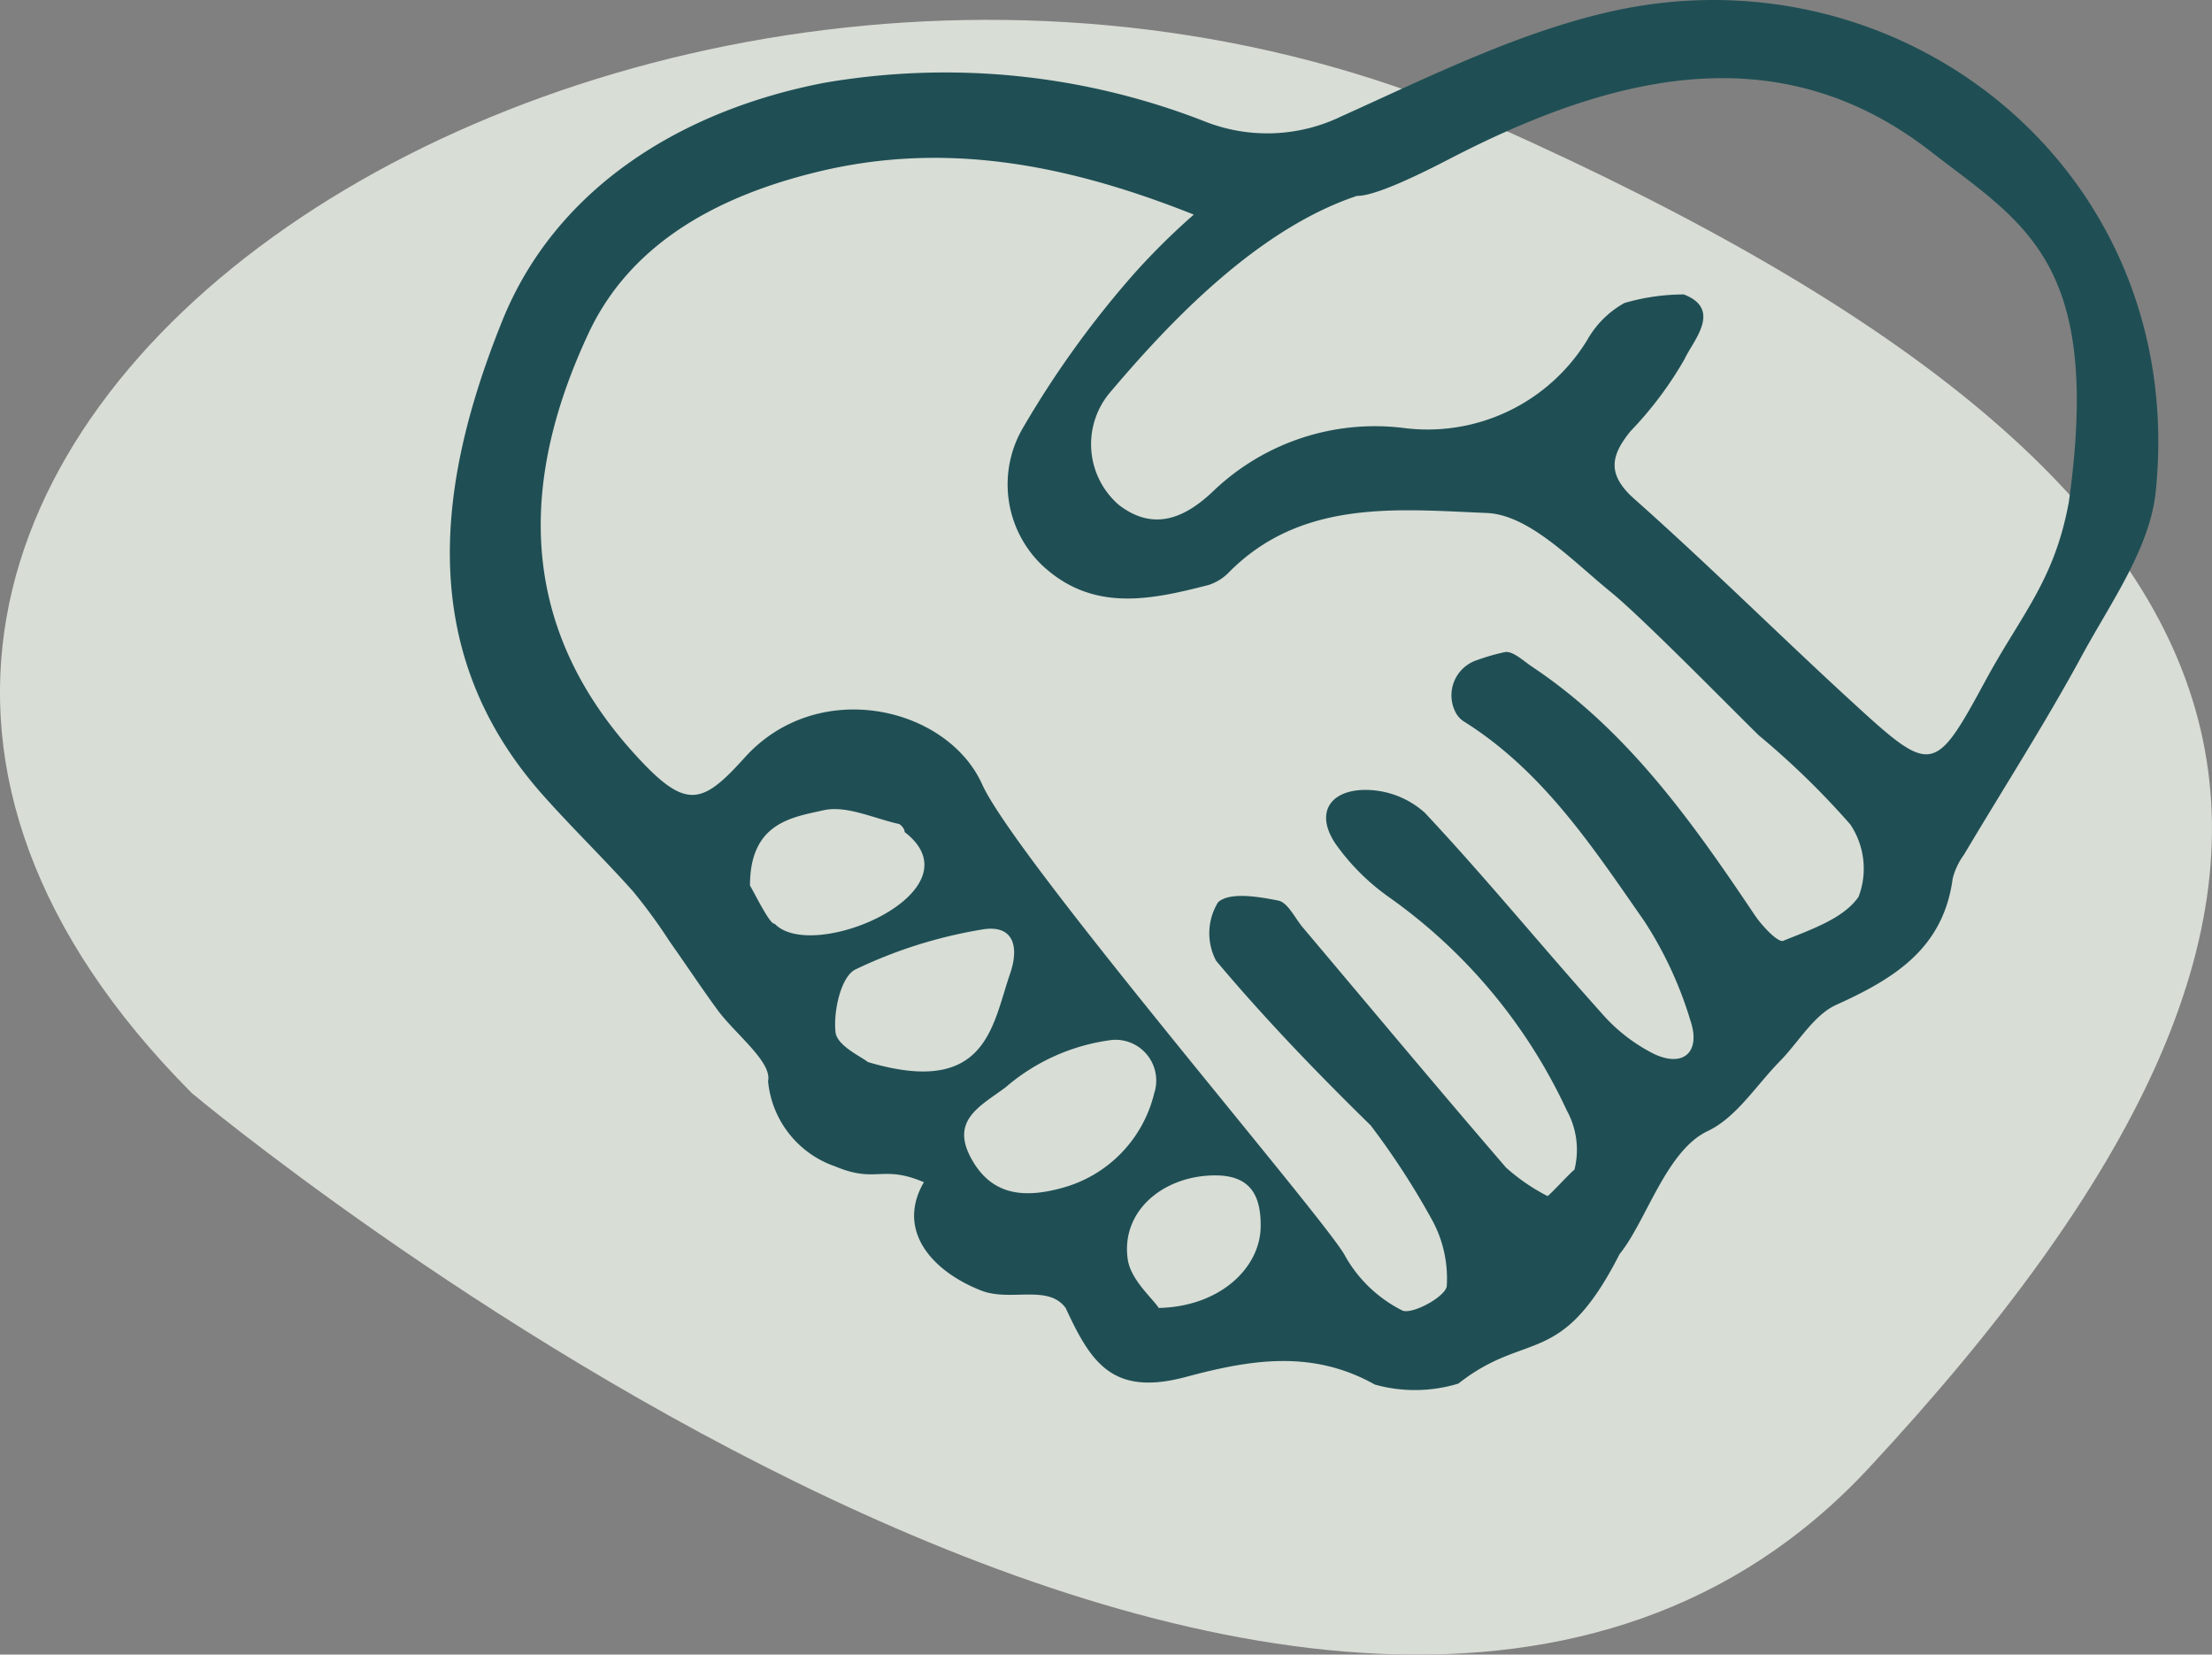<svg id="Groupe_87" data-name="Groupe 87" xmlns="http://www.w3.org/2000/svg" xmlns:xlink="http://www.w3.org/1999/xlink" viewBox="0 0 97.674 73.043">
  <rect x="0" y="0" width="97.674" height="73.043" fill="#808080" stroke="none"/>
  <defs>
    <clipPath id="clip-path">
      <path id="Tracé_47" data-name="Tracé 47" d="M0,36.667H97.674V-36.376H0Z" transform="translate(0 36.376)" fill="none"/>
    </clipPath>
    <clipPath id="clip-path-2">
      <rect id="Rectangle_29" data-name="Rectangle 29" width="143.874" height="139.842" fill="none"/>
    </clipPath>
  </defs>
  <g id="Groupe_86" data-name="Groupe 86" transform="translate(0 0)" clip-path="url(#clip-path)">
    <g id="Groupe_84" data-name="Groupe 84" transform="translate(-28.903 -37.75)" opacity="0.8">
      <g id="Groupe_83" data-name="Groupe 83">
        <g id="Groupe_82" data-name="Groupe 82" clip-path="url(#clip-path-2)">
          <g id="Groupe_81" data-name="Groupe 81" transform="translate(28.902 38.625)">
            <path id="Tracé_45" data-name="Tracé 45" d="M4.254,23.786S54.528,65.892,78.293,40.344c23.843-25.63,20.478-42.8-16.616-59.313S-24.055-4.638,4.254,23.786" transform="translate(4.22 23.597)" fill="#eef4eb"/>
          </g>
        </g>
      </g>
    </g>
    <g id="Groupe_85" data-name="Groupe 85" transform="translate(19.864 0)">
      <path id="Tracé_46" data-name="Tracé 46" d="M10.508,26.2c-1.861-.791-2.09.07-3.922-.7a4.415,4.415,0,0,1-2.96-3.763c.187-.849-1.46-2.084-2.251-3.167-.717-.984-1.39-2-2.092-2.994a24.026,24.026,0,0,0-1.62-2.217c-1.293-1.448-2.691-2.8-3.982-4.253-5.781-6.5-4.558-14.054-1.8-20.913,2.347-5.841,7.861-9.3,14.225-10.526a31.464,31.464,0,0,1,16.9,1.743,7.507,7.507,0,0,0,5.928-.259c3.924-1.767,7.881-3.747,12.04-4.661C53.811-28.325,66.343-18.4,64.9-4.289c-.255,2.5-1.986,4.9-3.251,7.229-1.624,2.994-3.472,5.867-5.215,8.8a3.056,3.056,0,0,0-.5,1.058c-.412,3.082-2.578,4.414-5.141,5.572-1,.454-1.667,1.657-2.5,2.5-1.038,1.06-1.916,2.478-3.179,3.074-1.833.863-2.721,4-3.885,5.424-2.6,5.1-4.09,3.337-7.12,5.721a6.581,6.581,0,0,1-3.689.044c-2.761-1.546-5.456-1.112-8.337-.339-3.245.869-4.195-.618-5.317-3.044-.789-1.064-2.436-.253-3.749-.775-2.233-.886-3.723-2.7-2.508-4.779m19.743-2.488c-2.381-2.329-4.7-4.735-6.843-7.285a2.611,2.611,0,0,1,.086-2.58c.5-.464,1.773-.253,2.659-.076.424.086.733.769,1.086,1.189,2.986,3.536,5.95,7.092,8.974,10.6a8.7,8.7,0,0,0,1.833,1.257c.187-.137,1-1.032,1.187-1.167a3.61,3.61,0,0,0-.341-2.618,23.8,23.8,0,0,0-7.853-9.414A9.859,9.859,0,0,1,28.711,11.3c-.94-1.355-.315-2.371,1.2-2.418a3.938,3.938,0,0,1,2.717,1.01c2.677,2.855,5.157,5.894,7.771,8.809a7.59,7.59,0,0,0,2.365,1.845c1.3.6,2.048-.108,1.594-1.468a17,17,0,0,0-2.038-4.4c-2.277-3.263-4.468-6.626-7.978-8.823A1.061,1.061,0,0,1,34,5.486,1.633,1.633,0,0,1,34.9,3.163,9.12,9.12,0,0,1,36.157,2.8c.347-.07.823.388,1.211.647,4.215,2.813,7.066,6.847,9.829,10.966.319.474,1.026,1.225,1.259,1.129,1.2-.49,2.655-.974,3.323-1.942a3.5,3.5,0,0,0-.363-3.191,35.541,35.541,0,0,0-4.032-3.926C46.162,5.289,42.241,1.287,40.835.143c-1.7-1.382-3.6-3.41-5.476-3.486-3.9-.159-8.207-.639-11.428,2.665a2.193,2.193,0,0,1-.857.514c-2.562.661-5.124,1.213-7.355-.88a4.943,4.943,0,0,1-.8-6.122,43.044,43.044,0,0,1,4.869-6.741,30.44,30.44,0,0,1,2.637-2.608c-5.771-2.3-11.12-3.229-16.638-1.882-4.235,1.032-8.181,3.05-10.084,7.11-2.986,6.369-3.2,12.721,1.9,18.44C-.038,9.793.655,9.606,2.589,7.46,5.815,3.874,11.53,5.195,13.08,8.637,14.57,11.944,28.4,28.026,29.108,29.458a5.972,5.972,0,0,0,2.514,2.4c.4.209,1.888-.574,1.972-1.064a5.375,5.375,0,0,0-.626-2.888,33.79,33.79,0,0,0-2.717-4.193m30.8-27.451c1.518-10.687-1.938-12.347-6.11-15.582-6.771-5.249-14.179-3.319-21.329.4-1.028.532-3.151,1.594-3.982,1.578-4.458,1.486-8.375,5.683-10.95,8.733A3.54,3.54,0,0,0,19.115-3.7c1.586,1.223,2.992.524,4.2-.637a10.315,10.315,0,0,1,8.422-2.753,8.264,8.264,0,0,0,8.06-3.888,4.242,4.242,0,0,1,1.645-1.635,9.4,9.4,0,0,1,2.618-.378c1.725.659.394,2.066.038,2.849a16.153,16.153,0,0,1-2.392,3.191c-.859,1.06-1.062,1.894.169,2.986,3.269,2.9,6.371,5.986,9.592,8.94,3.528,3.235,3.655,3.261,5.9-.89,1.586-2.932,3.034-4.4,3.681-7.831M20.665,22.309a1.8,1.8,0,0,0-1.849-2.39,8.9,8.9,0,0,0-4.7,2.09c-1.094.821-2.442,1.432-1.53,3.122s2.382,1.781,4.068,1.309a5.719,5.719,0,0,0,4.014-4.132M8.028,20.894c5.249,1.56,5.49-1.592,6.281-3.888.436-1.259.122-2.215-1.277-1.954a20.605,20.605,0,0,0-5.558,1.761c-.633.323-.972,1.853-.869,2.767.066.6,1.161,1.09,1.424,1.313M20.878,31.751c2.709-.06,4.476-1.771,4.5-3.584.018-1.508-.546-2.343-2.227-2.263-2.193.1-3.942,1.641-3.643,3.7.131.9,1.054,1.677,1.373,2.151M2.828,13.106c.187.3.886,1.747,1.086,1.681,1.689,1.781,9.134-1.44,5.739-4.048.026-.094-.147-.331-.261-.357-1.112-.247-2.315-.833-3.329-.6-1.38.313-3.239.544-3.235,3.327" transform="translate(10.425 25.989)" fill="#1f4f54"/>
    </g>
  </g>
</svg>
